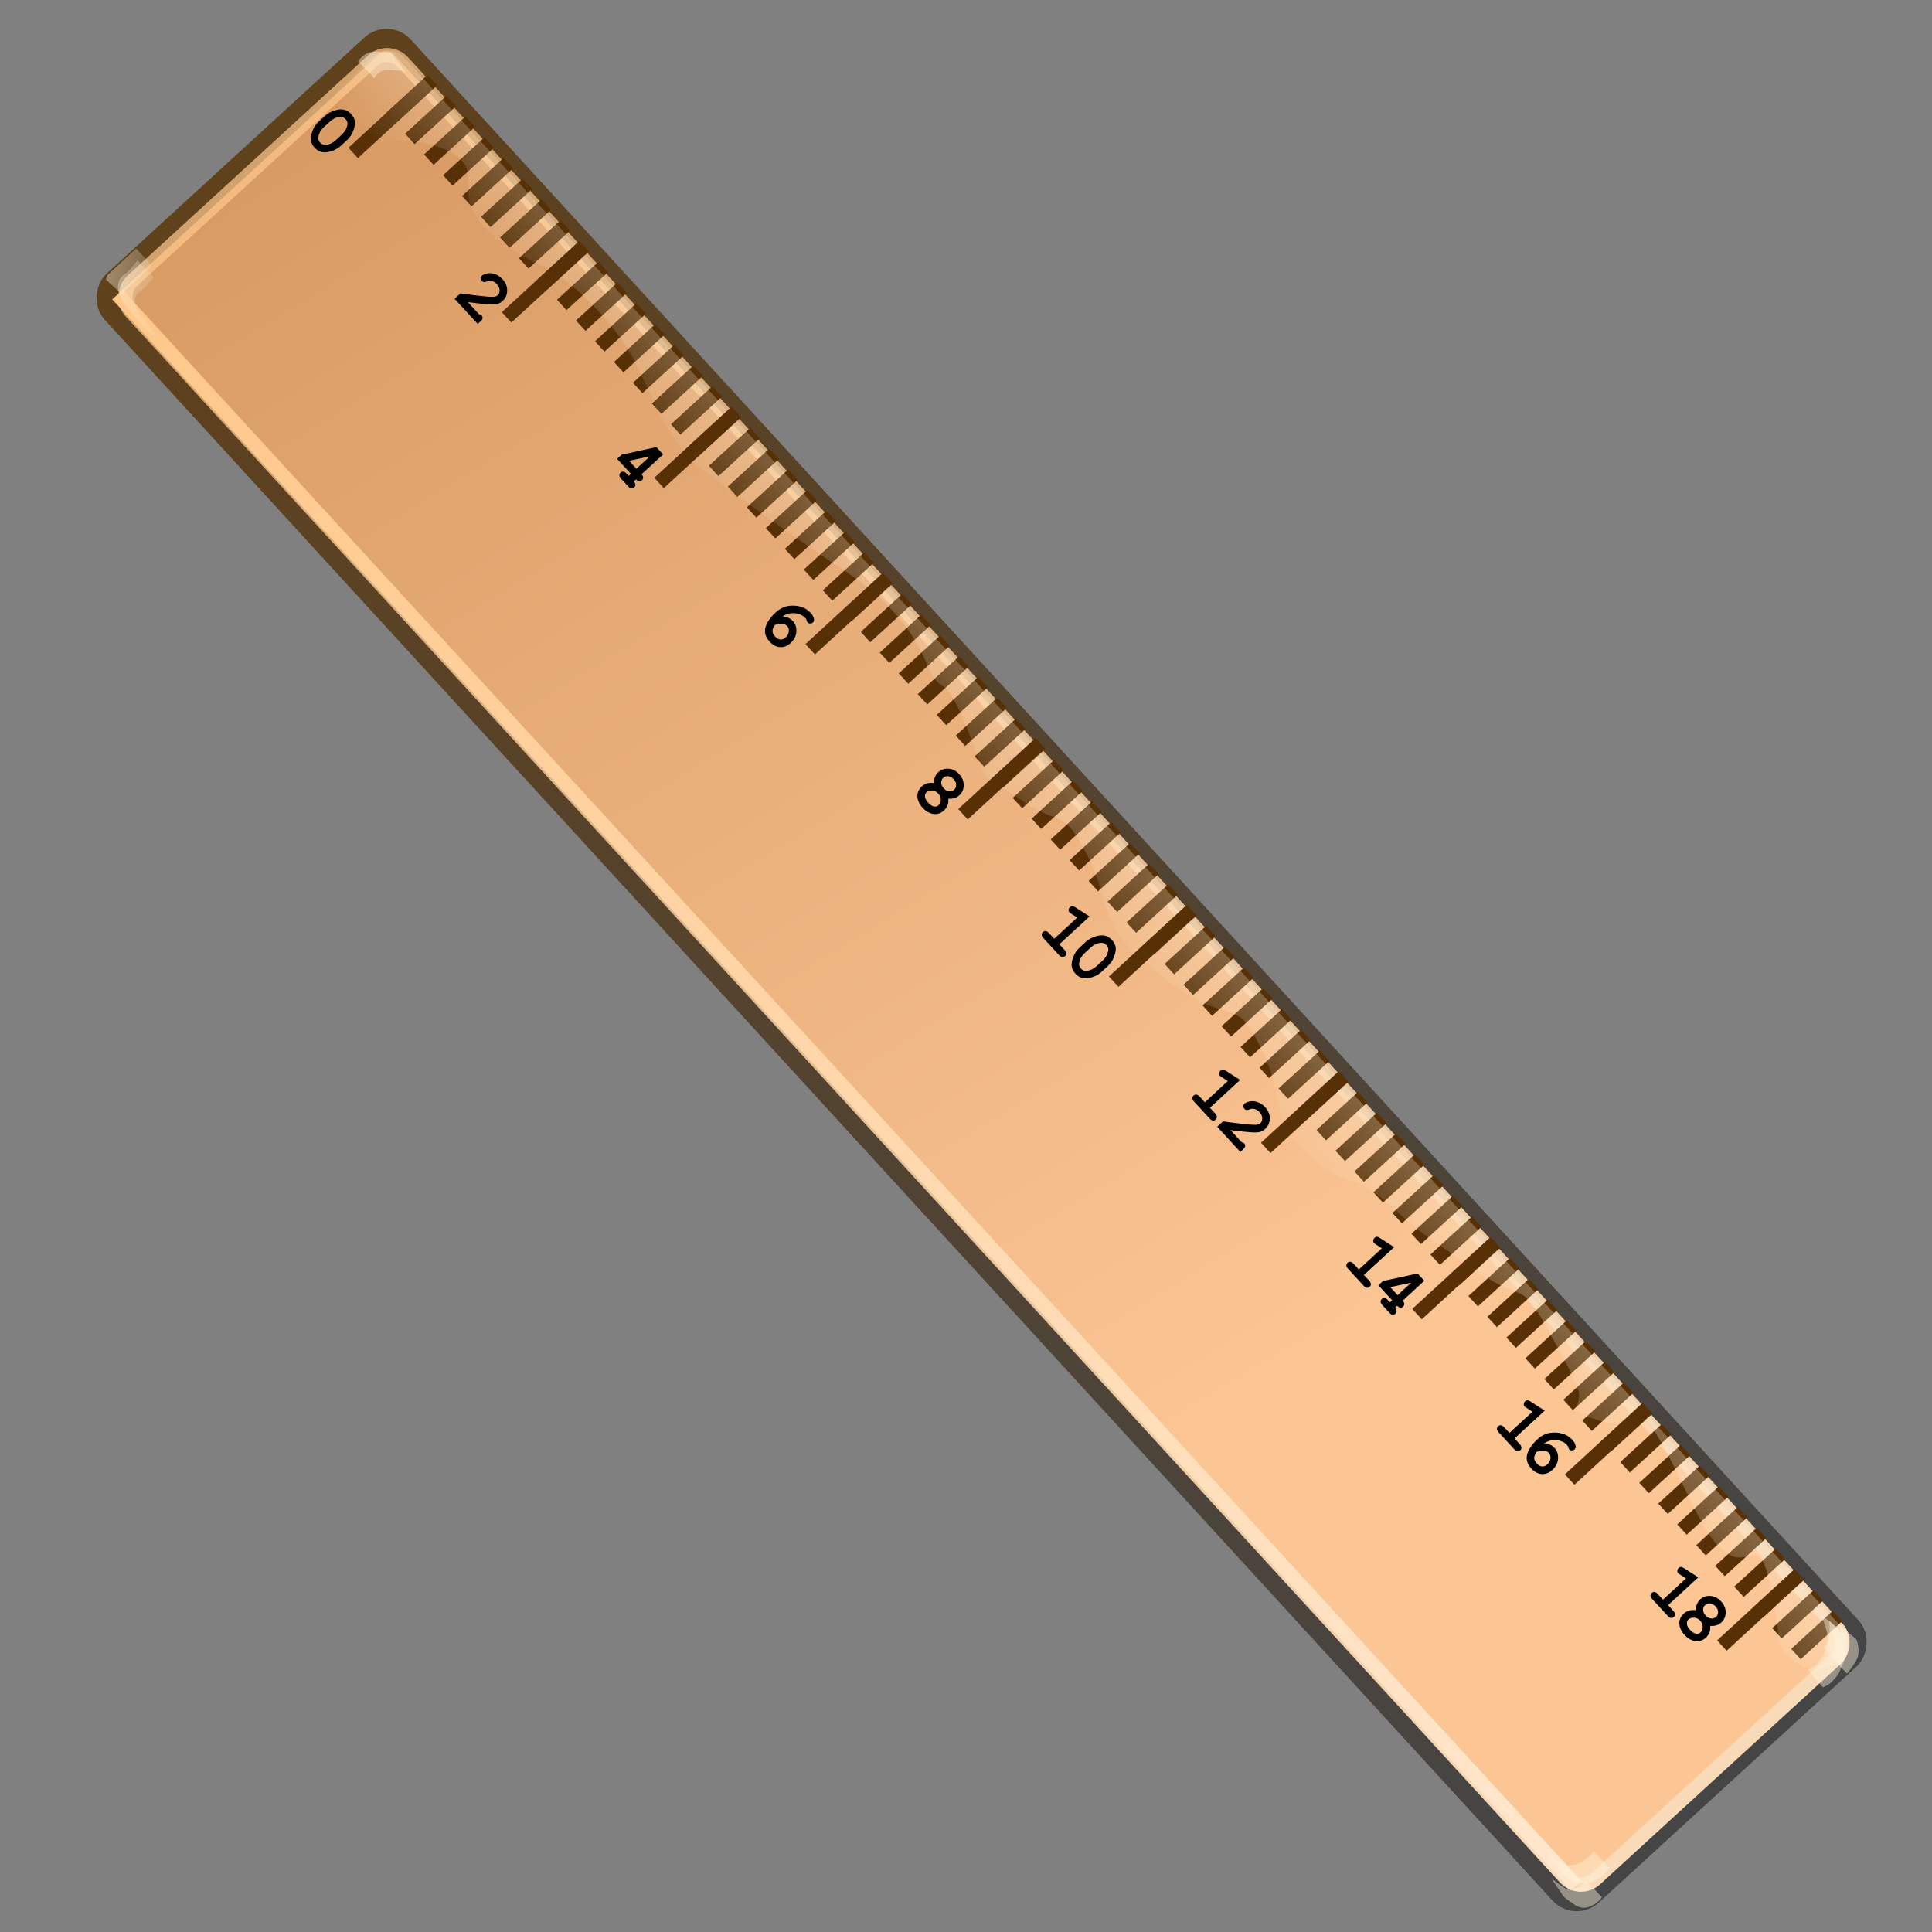 <?xml version="1.0" encoding="UTF-8" standalone="no"?>
<!-- Created with Inkscape (http://www.inkscape.org/) -->

<svg
   xmlns:dc="http://purl.org/dc/elements/1.1/"
   xmlns:cc="http://creativecommons.org/ns#"
   xmlns:rdf="http://www.w3.org/1999/02/22-rdf-syntax-ns#"
   xmlns:svg="http://www.w3.org/2000/svg"
   xmlns="http://www.w3.org/2000/svg"
   xmlns:xlink="http://www.w3.org/1999/xlink"
   xmlns:sodipodi="http://sodipodi.sourceforge.net/DTD/sodipodi-0.dtd"
   xmlns:inkscape="http://www.inkscape.org/namespaces/inkscape"
   id="svg4085"
   sodipodi:docname="bormuth-cloze-mean-machine-passage.svg"
   viewBox="0 0 200 200"
   sodipodi:version="0.32"
   version="1.0"
   inkscape:output_extension="org.inkscape.output.svg.inkscape"
   inkscape:version="0.92.4 (5da689c313, 2019-01-14)"
   width="200"
   height="200">
  <rect x="0" y="0" width="200" height="200" fill="#808080" stroke="none"/>
  <defs
     id="defs4087">
    <linearGradient
       id="linearGradient3834"
       inkscape:collect="always">
      <stop
         id="stop3836"
         style="stop-color:#fff3de"
         offset="0" />
      <stop
         id="stop3838"
         style="stop-color:#fff3de;stop-opacity:0"
         offset="1" />
    </linearGradient>
    <linearGradient
       id="linearGradient2566"
       y2="313.4"
       gradientUnits="userSpaceOnUse"
       x2="368.35"
       gradientTransform="matrix(2.434,0,0,2.434,-827.876,-1070.817)"
       y1="329.36"
       x1="448.66"
       inkscape:collect="always">
      <stop
         id="stop2664"
         style="stop-color:#fbc594"
         offset="0" />
      <stop
         id="stop2666"
         style="stop-color:#c9884e"
         offset="1" />
    </linearGradient>
    <linearGradient
       id="linearGradient2568"
       y2="323.46"
       gradientUnits="userSpaceOnUse"
       x2="469.93"
       gradientTransform="matrix(2.434,0,0,2.434,-827.876,-1070.817)"
       y1="323.46"
       x1="391.58"
       inkscape:collect="always">
      <stop
         id="stop3460"
         style="stop-color:#5f411c"
         offset="0" />
      <stop
         id="stop3462"
         style="stop-color:#454545"
         offset="1" />
    </linearGradient>
    <linearGradient
       id="linearGradient2570"
       y2="327"
       gradientUnits="userSpaceOnUse"
       x2="469.72"
       gradientTransform="matrix(2.434,0,0,2.434,-827.7,-1071.124)"
       y1="306.63"
       x1="356.02"
       inkscape:collect="always">
      <stop
         id="stop3446"
         style="stop-color:#ffbd75;stop-opacity:.584"
         offset="0" />
      <stop
         id="stop3448"
         style="stop-color:#f9dbba"
         offset="1" />
    </linearGradient>
    <linearGradient
       id="linearGradient2573"
       y2="412.19"
       gradientUnits="userSpaceOnUse"
       x2="348.99"
       gradientTransform="matrix(0.018,2.433,-2.433,0.018,1289.76,-652.43)"
       y1="406.46"
       x1="349.08"
       inkscape:collect="always">
      <stop
         id="stop3788"
         style="stop-color:#fff3de"
         offset="0" />
      <stop
         id="stop3790"
         style="stop-color:#fff3de;stop-opacity:0"
         offset="1" />
    </linearGradient>
    <linearGradient
       id="linearGradient2576"
       y2="423.34"
       gradientUnits="userSpaceOnUse"
       x2="379.75"
       gradientTransform="matrix(0.018,2.433,-2.433,0.018,1293.025,-618.522)"
       y1="423.34"
       x1="302.25"
       inkscape:collect="always">
      <stop
         id="stop3737"
         style="stop-color:#ffc789"
         offset="0" />
      <stop
         id="stop3739"
         style="stop-color:#ffe7cd"
         offset="1" />
    </linearGradient>
    <linearGradient
       id="linearGradient2579"
       y2="420.47"
       xlink:href="#linearGradient3834"
       gradientUnits="userSpaceOnUse"
       x2="318.2"
       y1="422.16"
       x1="315.89"
       inkscape:collect="always" />
    <linearGradient
       inkscape:collect="always"
       xlink:href="#linearGradient3834"
       id="linearGradient975"
       gradientUnits="userSpaceOnUse"
       x1="315.89"
       y1="422.16"
       x2="318.2"
       y2="420.47" />
    <linearGradient
       inkscape:collect="always"
       xlink:href="#linearGradient3834"
       id="linearGradient977"
       gradientUnits="userSpaceOnUse"
       x1="315.89"
       y1="422.16"
       x2="318.2"
       y2="420.47" />
  </defs>
  <sodipodi:namedview
     id="base"
     bordercolor="#666666"
     inkscape:pageshadow="2"
     inkscape:window-y="23"
     pagecolor="#ffffff"
     inkscape:window-height="768"
     inkscape:zoom="1"
     inkscape:window-x="23"
     showgrid="false"
     borderopacity="1.0"
     inkscape:current-layer="layer1"
     inkscape:cx="158.2036"
     inkscape:cy="101.29245"
     units="mm"
     inkscape:window-width="1024"
     inkscape:pageopacity="0.0"
     inkscape:document-units="px"
     inkscape:window-maximized="1" />
  <g
     id="layer1"
     inkscape:label="Ruler"
     inkscape:groupmode="layer"
     transform="translate(-109.23,-118.749)"
     style="display:inline">
    <g
       id="g1113"
       transform="matrix(0.886,-0.804,0.804,0.886,-217.505,253.93)">
      <rect
         id="rect2619"
         style="fill:url(#linearGradient2566);stroke:url(#linearGradient2568);stroke-width:1.947"
         transform="rotate(89.737)"
         ry="1.85"
         height="33.956"
         width="189.196"
         y="-300.632"
         x="125.787" />
      <rect
         id="rect2670"
         style="fill:none;stroke:url(#linearGradient2570);stroke-width:1.217"
         transform="rotate(89.737)"
         ry="1.85"
         height="31.946"
         width="187.486"
         y="-299.787"
         x="126.774" />
      <path
         id="path3456"
         sodipodi:nodetypes="cc"
         style="fill:none;stroke:#573006;stroke-width:4.867;stroke-dasharray:1.217, 1.217"
         d="m 298.773,129.525 0.732,181.665"
         inkscape:connector-curvature="0" />
      <path
         id="path3475"
         sodipodi:nodetypes="cc"
         style="fill:none;stroke:#573006;stroke-width:1.217;stroke-miterlimit:0"
         d="m 300.981,130.126 -9.075,0.057"
         inkscape:connector-curvature="0" />
      <path
         id="rect3781"
         style="opacity:0.439;fill:url(#linearGradient2573);stroke-width:0.438"
         d="m 300.705,126.991 c -0.004,-1.018 -0.869,-1.805 -1.87,-1.8 l -5.865,0.044 c -0.738,5.128 -0.863,4.237 1.155,5.583 2.522,1.684 5.229,5.512 3.991,7.224 -1.243,1.713 -2.482,2.128 -2.04,5.532 0.446,3.402 1.546,4.675 1.984,7.014 0.434,2.34 0.648,6.413 -0.375,9.826 -1.017,3.415 -1.261,3.361 -1.659,6.131 -0.397,2.774 -0.617,1.314 0.037,5.142 0.658,3.826 2.214,10.63 3.074,14.03 0.86,3.4 1.084,7.013 -0.145,10.429 -1.229,3.416 0.838,1.036 -1.211,6.584 -2.053,5.55 -1.842,2.814 -0.764,7.485 1.08,4.675 2.317,2.932 1.096,7.628 -1.218,4.69 -3.729,4.756 -2.21,12.407 1.525,7.653 3.579,4.839 2.155,9.957 -1.427,5.123 -3.723,4.943 -3.269,9.625 0.453,4.678 1.907,3.385 2.361,8.067 0.453,4.678 0.694,4.47 1.778,9.356 1.08,4.888 2.313,2.735 1.095,7.849 -1.216,5.118 -0.83,3.382 -1.443,5.299 -0.616,1.923 -2.537,0.241 -0.419,3.635 2.116,3.39 3.572,0.412 2.562,4.891 -1.016,4.476 -2.866,8.561 -2.22,10.897 0.645,2.336 3.33,0.404 0.849,4.677 -2.479,4.277 -3.076,3.652 -2.85,5.991 0.112,1.172 1.05,1.995 2.027,2.709 l 1.187,-0.011 c 1,-0.004 1.846,-0.886 1.84,-1.904 L 300.706,126.991 Z"
         inkscape:connector-curvature="0" />
      <path
         id="path3479"
         sodipodi:nodetypes="cc"
         style="fill:none;stroke:#573006;stroke-width:1.217;stroke-miterlimit:0"
         d="m 301.247,149.583 -9.075,0.057"
         inkscape:connector-curvature="0" />
      <path
         id="path3483"
         sodipodi:nodetypes="cc"
         style="fill:none;stroke:#573006;stroke-width:1.217;stroke-miterlimit:0"
         d="m 301.388,169.054 -9.074,0.061"
         inkscape:connector-curvature="0" />
      <path
         id="path3487"
         sodipodi:nodetypes="cc"
         style="fill:none;stroke:#573006;stroke-width:1.217;stroke-miterlimit:0"
         d="m 301.4,188.498 -9.074,0.061"
         inkscape:connector-curvature="0" />
      <path
         id="path3491"
         sodipodi:nodetypes="cc"
         style="fill:none;stroke:#573006;stroke-width:1.217;stroke-miterlimit:0"
         d="m 301.603,207.958 -9.075,0.057"
         inkscape:connector-curvature="0" />
      <path
         id="path3495"
         sodipodi:nodetypes="cc"
         style="fill:none;stroke:#573006;stroke-width:1.217;stroke-miterlimit:0"
         d="m 301.523,227.446 -9.075,0.057"
         inkscape:connector-curvature="0" />
      <path
         id="path3499"
         sodipodi:nodetypes="cc"
         style="fill:none;stroke:#573006;stroke-width:1.217;stroke-miterlimit:0"
         d="m 301.603,246.941 -9.075,0.057"
         inkscape:connector-curvature="0" />
      <path
         id="path3503"
         sodipodi:nodetypes="cc"
         style="fill:none;stroke:#573006;stroke-width:1.217;stroke-miterlimit:0"
         d="m 301.629,266.385 -9.074,0.061"
         inkscape:connector-curvature="0" />
      <path
         id="path3507"
         sodipodi:nodetypes="cc"
         style="fill:none;stroke:#573006;stroke-width:1.217;stroke-miterlimit:0"
         d="m 301.79,285.858 -9.074,0.061"
         inkscape:connector-curvature="0" />
      <path
         id="path3511"
         sodipodi:nodetypes="cc"
         style="fill:none;stroke:#573006;stroke-width:1.217;stroke-miterlimit:0"
         d="m 301.89,305.347 -9.074,0.061"
         inkscape:connector-curvature="0" />
      <path
         id="text3513"
         style="fill:#000000;stroke-width:0.438"
         d="m 292.257,129.002 -0.714,0.003 c -0.423,0.004 -0.827,-0.117 -1.214,-0.354 -0.388,-0.242 -0.585,-0.588 -0.587,-1.044 -0.003,-0.262 0.054,-0.484 0.166,-0.663 0.116,-0.181 0.326,-0.356 0.634,-0.517 0.306,-0.165 0.634,-0.249 0.979,-0.251 l 0.714,-0.003 c 0.419,-0.003 0.822,0.114 1.214,0.354 0.387,0.238 0.585,0.588 0.585,1.04 0.003,0.262 -0.051,0.478 -0.161,0.662 -0.116,0.181 -0.326,0.356 -0.632,0.521 -0.31,0.166 -0.638,0.25 -0.983,0.253 z m -0.007,-0.653 c 0.349,-0.003 0.658,-0.105 0.921,-0.302 0.143,-0.112 0.216,-0.269 0.215,-0.472 -3.6e-4,-0.198 -0.08,-0.357 -0.244,-0.478 -0.242,-0.188 -0.543,-0.279 -0.903,-0.276 l -0.714,0.003 c -0.354,0.005 -0.662,0.106 -0.919,0.306 -0.148,0.113 -0.216,0.269 -0.215,0.472 -10e-4,0.194 0.08,0.357 0.244,0.478 0.24,0.184 0.543,0.279 0.903,0.276 z"
         inkscape:connector-curvature="0" />
      <path
         id="text3525"
         style="fill:#000000;stroke-width:0.438"
         d="m 290.579,146.412 0.01,1.423 c 0.062,0.077 0.096,0.153 0.096,0.222 -5e-4,0.097 -0.03,0.176 -0.098,0.235 -0.064,0.058 -0.174,0.089 -0.33,0.09 l -0.313,10e-4 -0.022,-2.955 0.689,-0.009 c 0.972,1.163 1.599,1.866 1.876,2.108 0.141,0.12 0.276,0.182 0.405,0.181 0.157,-5.8e-4 0.294,-0.073 0.416,-0.21 0.12,-0.141 0.179,-0.326 0.178,-0.556 -10e-4,-0.23 -0.07,-0.425 -0.208,-0.578 -0.072,-0.078 -0.18,-0.14 -0.321,-0.19 -0.087,-0.027 -0.152,-0.07 -0.191,-0.117 -0.036,-0.053 -0.058,-0.12 -0.059,-0.193 -9.4e-4,-0.087 0.033,-0.168 0.096,-0.23 0.061,-0.066 0.134,-0.099 0.221,-0.1 0.125,6.4e-4 0.283,0.06 0.476,0.172 0.191,0.117 0.344,0.289 0.458,0.51 0.115,0.225 0.176,0.468 0.175,0.732 0.004,0.409 -0.115,0.748 -0.362,1.009 -0.245,0.265 -0.548,0.397 -0.898,0.4 -0.179,0.003 -0.348,-0.034 -0.501,-0.108 -0.154,-0.074 -0.365,-0.254 -0.636,-0.534 -0.217,-0.224 -0.603,-0.656 -1.155,-1.301 z"
         inkscape:connector-curvature="0" />
      <path
         id="text3557"
         style="fill:#000000;stroke-width:0.438"
         d="m 294.233,167.523 -2.537,0.015 c -7.1e-4,0.139 -0.028,0.24 -0.089,0.306 -0.061,0.066 -0.138,0.101 -0.231,0.099 -0.096,0.003 -0.176,-0.03 -0.235,-0.098 -0.062,-0.063 -0.095,-0.163 -0.094,-0.301 l -0.262,0.003 c 0.003,0.137 -0.028,0.24 -0.089,0.306 -0.061,0.066 -0.138,0.101 -0.231,0.099 -0.097,-5e-4 -0.176,-0.03 -0.235,-0.098 -0.062,-0.063 -0.091,-0.178 -0.091,-0.335 l -0.008,-0.869 c -5.8e-4,-0.157 0.028,-0.267 0.089,-0.334 0.057,-0.065 0.138,-0.101 0.235,-0.1 0.092,-0.002 0.172,0.031 0.231,0.1 0.062,0.063 0.093,0.172 0.094,0.329 l 8e-5,0.254 0.262,-0.003 -0.015,-1.762 0.544,-0.003 2.657,1.533 z m -2.542,-0.634 1.593,-0.01 -1.601,-0.929 z"
         inkscape:connector-curvature="0" />
      <path
         id="text3569"
         style="fill:#000000;stroke-width:0.438"
         d="m 292.479,184.841 c 0.13,0.156 0.229,0.303 0.289,0.445 0.06,0.142 0.09,0.289 0.092,0.45 0.005,0.34 -0.128,0.637 -0.398,0.896 -0.266,0.258 -0.607,0.388 -1.011,0.391 -0.377,0.003 -0.683,-0.113 -0.922,-0.349 -0.234,-0.237 -0.353,-0.558 -0.353,-0.964 -0.005,-0.34 0.073,-0.624 0.228,-0.84 0.158,-0.222 0.399,-0.389 0.731,-0.502 0.326,-0.116 0.694,-0.177 1.1,-0.176 0.483,-0.005 0.887,0.102 1.213,0.322 0.321,0.218 0.572,0.477 0.753,0.778 0.18,0.296 0.27,0.613 0.272,0.944 0.004,0.266 -0.048,0.473 -0.149,0.616 -0.07,0.097 -0.16,0.145 -0.266,0.147 -0.097,-5e-4 -0.176,-0.03 -0.239,-0.097 -0.066,-0.061 -0.101,-0.138 -0.101,-0.225 0.002,-0.051 0.028,-0.125 0.076,-0.219 0.032,-0.057 0.046,-0.112 0.043,-0.166 0.001,-0.208 -0.059,-0.419 -0.178,-0.643 -0.118,-0.22 -0.3,-0.409 -0.546,-0.569 -0.17,-0.11 -0.382,-0.193 -0.632,-0.24 z m -1.004,0.103 c -0.254,0.069 -0.427,0.163 -0.519,0.276 -0.091,0.117 -0.135,0.279 -0.133,0.496 3e-4,0.212 0.058,0.373 0.169,0.489 0.112,0.116 0.268,0.171 0.457,0.169 0.222,10e-4 0.402,-0.067 0.547,-0.202 0.146,-0.131 0.218,-0.279 0.214,-0.444 -0.002,-0.133 -0.065,-0.269 -0.198,-0.42 -0.127,-0.148 -0.309,-0.268 -0.539,-0.363 z"
         inkscape:connector-curvature="0" />
      <path
         id="text3573"
         style="fill:#000000;stroke-width:0.438"
         d="m 292.492,206.163 c -0.126,0.166 -0.273,0.293 -0.435,0.378 -0.163,0.081 -0.342,0.126 -0.54,0.126 -0.216,0.002 -0.417,-0.048 -0.6,-0.154 -0.182,-0.106 -0.329,-0.271 -0.436,-0.499 -0.107,-0.228 -0.163,-0.482 -0.165,-0.758 6e-5,-0.281 0.047,-0.532 0.154,-0.756 0.102,-0.223 0.246,-0.39 0.428,-0.496 0.185,-0.111 0.385,-0.163 0.6,-0.169 0.194,9.9e-4 0.374,0.043 0.539,0.123 0.166,0.084 0.312,0.207 0.44,0.372 0.137,-0.146 0.28,-0.258 0.43,-0.335 0.151,-0.073 0.31,-0.111 0.48,-0.111 0.331,-0.002 0.616,0.121 0.861,0.373 0.239,0.249 0.363,0.573 0.364,0.97 0.007,0.399 -0.113,0.725 -0.353,0.978 -0.234,0.257 -0.521,0.383 -0.852,0.385 -0.169,0.004 -0.334,-0.034 -0.486,-0.104 -0.152,-0.07 -0.294,-0.18 -0.43,-0.325 z m 0.897,-0.234 c 0.161,-0.002 0.297,-0.065 0.409,-0.189 0.114,-0.13 0.169,-0.3 0.169,-0.512 -0.005,-0.215 -0.062,-0.386 -0.176,-0.51 -0.114,-0.124 -0.25,-0.186 -0.411,-0.184 -0.161,0.002 -0.297,0.065 -0.413,0.191 -0.112,0.124 -0.165,0.299 -0.165,0.511 0.002,0.216 0.06,0.382 0.175,0.506 0.112,0.13 0.251,0.19 0.412,0.188 z m -1.908,0.09 c 0.171,-5.1e-4 0.326,-0.074 0.463,-0.221 0.139,-0.152 0.204,-0.335 0.203,-0.551 -0.002,-0.216 -0.07,-0.397 -0.211,-0.545 -0.139,-0.144 -0.297,-0.216 -0.472,-0.215 -0.134,-0.002 -0.251,0.064 -0.352,0.194 -0.098,0.124 -0.146,0.315 -0.144,0.573 0.003,0.262 0.052,0.454 0.152,0.578 0.102,0.128 0.222,0.186 0.361,0.186 z"
         inkscape:connector-curvature="0" />
      <path
         id="text3585"
         style="fill:#000000;stroke-width:0.438"
         d="m 294.689,221.924 -3.55,0.023 0.003,0.659 c 5.8e-4,0.157 -0.028,0.267 -0.089,0.334 -0.057,0.065 -0.138,0.101 -0.235,0.1 -0.092,0.002 -0.172,-0.031 -0.23,-0.096 -0.063,-0.067 -0.095,-0.177 -0.095,-0.333 l -0.015,-1.961 c -5.8e-4,-0.157 0.028,-0.267 0.089,-0.334 0.06,-0.07 0.138,-0.101 0.233,-0.104 0.097,4.9e-4 0.173,0.036 0.235,0.098 0.059,0.068 0.091,0.178 0.091,0.335 l 0.007,0.653 2.707,-0.019 -0.156,-0.576 c -0.026,-0.093 -0.039,-0.162 -0.041,-0.208 4.3e-4,-0.083 0.033,-0.154 0.095,-0.216 0.068,-0.059 0.146,-0.089 0.242,-0.093 0.087,-9.4e-4 0.155,0.023 0.206,0.066 0.047,0.045 0.091,0.136 0.133,0.279 z"
         inkscape:connector-curvature="0" />
      <path
         id="text3589"
         style="fill:#000000;stroke-width:0.438"
         d="m 292.977,226.162 -0.713,0.008 c -0.419,0.003 -0.827,-0.117 -1.216,-0.358 -0.387,-0.238 -0.585,-0.588 -0.585,-1.04 -0.003,-0.262 0.054,-0.484 0.166,-0.663 0.116,-0.181 0.326,-0.356 0.632,-0.521 0.311,-0.162 0.635,-0.245 0.984,-0.249 l 0.709,-0.007 c 0.424,-6e-4 0.827,0.117 1.216,0.358 0.387,0.238 0.584,0.584 0.589,1.039 10e-4,0.258 -0.055,0.479 -0.167,0.659 -0.11,0.184 -0.322,0.355 -0.632,0.521 -0.305,0.169 -0.634,0.249 -0.983,0.253 z m -0.005,-0.649 c 0.354,-0.005 0.662,-0.106 0.925,-0.303 0.143,-0.112 0.216,-0.269 0.215,-0.472 -0.004,-0.197 -0.086,-0.36 -0.246,-0.482 -0.244,-0.183 -0.548,-0.277 -0.907,-0.275 l -0.709,0.007 c -0.355,9.5e-4 -0.662,0.106 -0.924,0.307 -0.145,0.107 -0.218,0.265 -0.215,0.472 -9.9e-4,0.194 0.083,0.351 0.243,0.474 0.246,0.187 0.548,0.277 0.907,0.275 z"
         inkscape:connector-curvature="0" />
      <path
         id="text3597"
         style="fill:#000000;stroke-width:0.438"
         d="m 294.834,241.153 -3.553,0.029 0.007,0.653 c 5.8e-4,0.157 -0.028,0.267 -0.089,0.334 -0.061,0.066 -0.138,0.101 -0.233,0.104 -0.097,-5e-4 -0.173,-0.036 -0.235,-0.098 -0.059,-0.068 -0.091,-0.178 -0.091,-0.335 l -0.015,-1.961 c -5.8e-4,-0.157 0.028,-0.267 0.085,-0.332 0.061,-0.066 0.142,-0.102 0.239,-0.101 0.091,-0.002 0.172,0.031 0.23,0.096 0.063,0.067 0.091,0.178 0.095,0.333 l 0.003,0.659 2.705,-0.024 -0.156,-0.576 c -0.026,-0.093 -0.039,-0.162 -0.036,-0.21 -0.003,-0.082 0.029,-0.152 0.095,-0.216 0.064,-0.058 0.146,-0.089 0.238,-0.092 0.087,-9.4e-4 0.155,0.023 0.206,0.066 0.051,0.043 0.095,0.135 0.133,0.279 z"
         inkscape:connector-curvature="0" />
      <path
         id="text3629"
         style="fill:#000000;stroke-width:0.438"
         d="m 291.303,243.81 0.008,1.418 c 0.063,0.081 0.096,0.153 0.096,0.222 8.7e-4,0.101 -0.03,0.176 -0.093,0.238 -0.068,0.059 -0.179,0.086 -0.336,0.087 l -0.312,0.005 -0.019,-2.96 0.686,-0.003 c 0.972,1.163 1.597,1.862 1.875,2.103 0.142,0.124 0.276,0.182 0.405,0.181 0.157,-5.8e-4 0.296,-0.069 0.416,-0.21 0.12,-0.141 0.181,-0.322 0.179,-0.552 -0.003,-0.234 -0.07,-0.425 -0.208,-0.578 -0.073,-0.082 -0.177,-0.145 -0.321,-0.19 -0.089,-0.031 -0.152,-0.07 -0.188,-0.123 -0.04,-0.051 -0.06,-0.114 -0.063,-0.192 0.003,-0.089 0.034,-0.163 0.096,-0.23 0.063,-0.062 0.135,-0.095 0.222,-0.096 0.123,-0.003 0.285,0.054 0.476,0.172 0.189,0.113 0.342,0.285 0.458,0.51 0.114,0.221 0.175,0.464 0.179,0.73 6.6e-4,0.41 -0.12,0.745 -0.366,1.01 -0.247,0.261 -0.544,0.395 -0.899,0.396 -0.179,0.003 -0.348,-0.034 -0.501,-0.108 -0.152,-0.07 -0.363,-0.25 -0.636,-0.534 -0.215,-0.22 -0.601,-0.652 -1.154,-1.297 z"
         inkscape:connector-curvature="0" />
      <path
         id="text3605"
         style="fill:#000000;stroke-width:0.438"
         d="m 294.981,260.825 -3.554,0.025 0.008,0.657 c 5.8e-4,0.157 -0.028,0.267 -0.089,0.334 -0.061,0.066 -0.138,0.101 -0.235,0.1 -0.096,0.003 -0.172,-0.031 -0.235,-0.098 -0.058,-0.064 -0.089,-0.174 -0.09,-0.33 l -0.015,-1.961 c -0.004,-0.155 0.028,-0.267 0.085,-0.332 0.06,-0.07 0.138,-0.101 0.238,-0.106 0.093,0.002 0.173,0.036 0.231,0.1 0.063,0.067 0.091,0.178 0.095,0.333 l 0.002,0.654 2.707,-0.019 -0.156,-0.576 c -0.026,-0.093 -0.039,-0.162 -0.036,-0.21 -0.003,-0.082 0.029,-0.152 0.095,-0.216 0.064,-0.058 0.146,-0.089 0.238,-0.092 0.087,-9.4e-4 0.155,0.023 0.206,0.066 0.051,0.043 0.095,0.135 0.132,0.275 z"
         inkscape:connector-curvature="0" />
      <path
         id="text3637"
         style="fill:#000000;stroke-width:0.438"
         d="m 294.956,264.732 -2.536,0.019 c -0.002,0.134 -0.029,0.236 -0.09,0.302 -0.061,0.066 -0.138,0.101 -0.229,0.103 -0.097,-4.9e-4 -0.177,-0.034 -0.235,-0.098 -0.063,-0.067 -0.096,-0.167 -0.094,-0.301 l -0.262,0.003 c 0.002,0.133 -0.029,0.236 -0.09,0.302 -0.057,0.065 -0.138,0.101 -0.231,0.099 -0.096,0.003 -0.176,-0.03 -0.235,-0.098 -0.058,-0.064 -0.089,-0.174 -0.09,-0.33 l -0.008,-0.869 c -5.8e-4,-0.157 0.026,-0.272 0.088,-0.338 0.057,-0.065 0.138,-0.101 0.235,-0.1 0.097,4.9e-4 0.172,0.031 0.235,0.098 0.058,0.064 0.091,0.178 0.091,0.335 l 9e-5,0.254 0.262,-0.003 -0.015,-1.762 0.542,-0.007 2.657,1.533 z m -2.541,-0.63 1.592,-0.014 -1.601,-0.929 z"
         inkscape:connector-curvature="0" />
      <path
         id="text3613"
         style="fill:#000000;stroke-width:0.438"
         d="m 295.122,280.056 -3.55,0.023 0.003,0.659 c 5.9e-4,0.157 -0.028,0.267 -0.089,0.334 -0.057,0.065 -0.138,0.101 -0.235,0.1 -0.092,0.002 -0.172,-0.031 -0.231,-0.1 -0.062,-0.063 -0.093,-0.172 -0.094,-0.329 l -0.015,-1.961 c -5.8e-4,-0.157 0.028,-0.267 0.089,-0.334 0.06,-0.07 0.138,-0.101 0.233,-0.104 0.097,4.9e-4 0.173,0.036 0.235,0.098 0.059,0.068 0.091,0.178 0.091,0.335 l 0.007,0.653 2.707,-0.019 -0.156,-0.576 c -0.026,-0.093 -0.039,-0.162 -0.041,-0.208 4.3e-4,-0.083 0.033,-0.154 0.095,-0.216 0.068,-0.059 0.146,-0.089 0.242,-0.093 0.087,-9.4e-4 0.155,0.023 0.202,0.068 0.051,0.043 0.095,0.135 0.136,0.274 z"
         inkscape:connector-curvature="0" />
      <path
         id="text3645"
         style="fill:#000000;stroke-width:0.438"
         d="m 293.2,282.116 c 0.134,0.155 0.229,0.303 0.293,0.444 0.06,0.142 0.091,0.293 0.092,0.45 10e-4,0.341 -0.132,0.639 -0.398,0.896 -0.27,0.259 -0.607,0.388 -1.016,0.393 -0.377,0.003 -0.683,-0.113 -0.917,-0.35 -0.234,-0.237 -0.353,-0.558 -0.357,-0.963 -10e-4,-0.341 0.073,-0.624 0.232,-0.842 0.158,-0.222 0.399,-0.389 0.726,-0.501 0.331,-0.118 0.694,-0.177 1.1,-0.176 0.487,-0.008 0.891,0.1 1.213,0.322 0.325,0.217 0.576,0.476 0.757,0.776 0.176,0.298 0.27,0.613 0.272,0.944 10e-6,0.268 -0.048,0.473 -0.153,0.618 -0.066,0.095 -0.156,0.143 -0.261,0.146 -0.097,-5e-4 -0.176,-0.03 -0.244,-0.096 -0.062,-0.063 -0.096,-0.139 -0.097,-0.227 0.002,-0.051 0.024,-0.123 0.076,-0.219 0.028,-0.055 0.042,-0.111 0.042,-0.166 -0.003,-0.207 -0.063,-0.418 -0.182,-0.642 -0.118,-0.22 -0.3,-0.409 -0.542,-0.57 -0.17,-0.11 -0.38,-0.189 -0.637,-0.239 z m -1,0.102 c -0.254,0.069 -0.427,0.163 -0.519,0.276 -0.091,0.117 -0.139,0.281 -0.133,0.496 2.9e-4,0.212 0.059,0.377 0.169,0.489 0.112,0.116 0.264,0.172 0.457,0.169 0.222,10e-4 0.402,-0.067 0.547,-0.202 0.142,-0.13 0.214,-0.278 0.214,-0.444 -0.002,-0.133 -0.065,-0.269 -0.198,-0.42 -0.131,-0.146 -0.309,-0.268 -0.539,-0.363 z"
         inkscape:connector-curvature="0" />
      <path
         id="text3621"
         style="fill:#000000;stroke-width:0.438"
         d="m 295.267,299.664 -3.548,0.028 0.002,0.654 c 0.004,0.155 -0.028,0.267 -0.085,0.332 -0.06,0.07 -0.142,0.102 -0.238,0.106 -0.093,-0.002 -0.173,-0.036 -0.231,-0.1 -0.063,-0.067 -0.091,-0.178 -0.095,-0.333 l -0.015,-1.961 c -5.7e-4,-0.157 0.028,-0.267 0.089,-0.334 0.061,-0.066 0.138,-0.101 0.235,-0.1 0.096,-0.003 0.172,0.031 0.234,0.094 0.059,0.068 0.091,0.178 0.091,0.335 l 0.008,0.657 2.705,-0.024 -0.156,-0.576 c -0.026,-0.093 -0.039,-0.162 -0.041,-0.208 4.2e-4,-0.083 0.033,-0.154 0.095,-0.216 0.068,-0.059 0.146,-0.089 0.243,-0.089 0.087,-9.4e-4 0.154,0.019 0.205,0.062 0.047,0.045 0.091,0.136 0.133,0.279 z"
         inkscape:connector-curvature="0" />
      <path
         id="text3653"
         style="fill:#000000;stroke-width:0.438"
         d="m 293.217,303.464 c -0.128,0.171 -0.272,0.297 -0.435,0.378 -0.165,0.086 -0.345,0.131 -0.539,0.13 -0.22,0.003 -0.418,-0.052 -0.604,-0.153 -0.182,-0.106 -0.326,-0.276 -0.436,-0.499 -0.107,-0.228 -0.163,-0.482 -0.161,-0.759 -0.004,-0.28 0.047,-0.532 0.149,-0.755 0.107,-0.224 0.25,-0.391 0.431,-0.501 0.182,-0.106 0.381,-0.162 0.597,-0.163 0.198,-3.7e-4 0.377,0.038 0.543,0.122 0.16,0.081 0.312,0.207 0.44,0.372 0.131,-0.149 0.276,-0.256 0.426,-0.333 0.152,-0.073 0.314,-0.112 0.483,-0.117 0.327,-10e-4 0.618,0.125 0.856,0.375 0.244,0.252 0.364,0.577 0.369,0.972 7.3e-4,0.397 -0.117,0.726 -0.353,0.978 -0.24,0.254 -0.525,0.384 -0.856,0.387 -0.171,5.1e-4 -0.33,-0.035 -0.482,-0.105 -0.154,-0.074 -0.294,-0.18 -0.431,-0.329 z m 0.898,-0.23 c 0.161,-0.002 0.297,-0.065 0.407,-0.193 0.112,-0.124 0.167,-0.294 0.166,-0.507 -0.002,-0.216 -0.058,-0.387 -0.172,-0.511 -0.114,-0.124 -0.25,-0.186 -0.412,-0.188 -0.165,0.003 -0.301,0.066 -0.411,0.195 -0.112,0.124 -0.167,0.294 -0.165,0.511 3e-4,0.212 0.056,0.383 0.171,0.507 0.114,0.124 0.256,0.189 0.416,0.187 z m -1.908,0.09 c 0.171,-5.1e-4 0.325,-0.079 0.462,-0.225 0.137,-0.146 0.206,-0.33 0.204,-0.547 -0.002,-0.216 -0.071,-0.401 -0.211,-0.545 -0.141,-0.148 -0.297,-0.216 -0.472,-0.215 -0.139,-7.1e-4 -0.251,0.064 -0.353,0.19 -0.101,0.13 -0.149,0.321 -0.147,0.579 0.001,0.258 0.056,0.452 0.156,0.576 0.101,0.124 0.222,0.186 0.361,0.186 z"
         inkscape:connector-curvature="0" />
      <path
         id="path3733"
         sodipodi:nodetypes="cc"
         style="fill:#ffd3a3;stroke:url(#linearGradient2576);stroke-width:1.217;stroke-miterlimit:0"
         d="m 268.561,125.554 0.955,186.768"
         inkscape:connector-curvature="0" />
      <path
         id="path3798"
         style="opacity:0.439;fill:#fff3de;stroke-width:0.438"
         d="m 272.698,313.135 c -0.525,0.117 -1.043,0.083 -1.564,-0.014 -0.456,-0.109 -0.858,-0.351 -1.176,-0.69 -0.259,-0.256 -0.381,-0.572 -0.475,-0.915 -0.086,-0.249 -0.139,-0.508 -0.182,-0.766 l 0.271,-1.99 c 0.033,0.257 0.072,0.516 0.153,0.762 0.105,0.321 0.13,0.663 0.393,0.905 0.252,0.347 0.631,0.573 1.041,0.683 0.499,0.1 0.994,0.131 1.49,0.015 z"
         inkscape:connector-curvature="0" />
      <path
         id="path3808"
         style="opacity:0.439;fill:#fff3de;stroke-width:0.438"
         d="m 299.987,127.979 c -0.324,-0.387 -0.678,-0.752 -1.037,-1.104 -0.271,-0.248 -0.61,-0.349 -0.97,-0.333 -0.247,0.035 -0.126,0.009 -0.366,0.079 l -0.069,-2.007 c 0.276,-0.072 0.139,-0.045 0.413,-0.08 0.41,-0.014 0.805,0.078 1.132,0.335 0.377,0.347 0.721,0.728 1.064,1.109 z"
         inkscape:connector-curvature="0" />
      <path
         id="path3812"
         style="opacity:0.439;fill:#fff3de;stroke-width:0.438"
         d="m 301.25,311.024 c -0.129,0.494 -0.334,0.954 -0.574,1.402 -0.171,0.393 -0.411,0.702 -0.752,0.957 -0.328,0.209 -0.687,0.354 -1.043,0.522 -0.352,0.152 -0.732,0.189 -1.106,0.215 -0.32,0.036 -0.618,-0.056 -0.916,-0.161 l 0.058,-2.007 c 0.268,0.101 0.536,0.198 0.828,0.162 0.355,-0.029 0.709,-0.062 1.037,-0.215 0.339,-0.162 0.691,-0.3 0.997,-0.52 0.305,-0.252 0.493,-0.595 0.663,-0.946 0.223,-0.447 0.419,-0.903 0.512,-1.395 z"
         inkscape:connector-curvature="0" />
      <path
         id="path3814"
         style="opacity:0.439;fill:#fff3de;stroke-width:0.438"
         d="m 301.344,312.032 c -0.345,0.482 -0.769,0.921 -1.279,1.222 -0.252,0.133 -0.517,0.169 -0.795,0.191 l -0.03,-2.006 c 0.246,-0.025 0.483,-0.061 0.7,-0.188 0.479,-0.314 0.873,-0.743 1.193,-1.217 z"
         inkscape:connector-curvature="0" />
      <path
         id="path3816"
         style="opacity:0.439;fill:#fff3de;stroke-width:0.438"
         d="m 301.791,312.831 c -0.19,0.505 -0.5,0.925 -0.942,1.222 -0.386,0.187 -0.817,0.268 -1.234,0.358 -0.275,0.049 -0.139,0.027 -0.414,0.062 l -0.04,-2.008 c 0.265,-0.036 0.133,-0.016 0.395,-0.06 0.391,-0.087 0.802,-0.157 1.153,-0.355 0.404,-0.317 0.651,-0.744 0.842,-1.217 z"
         inkscape:connector-curvature="0" />
      <path
         id="path3818"
         style="opacity:0.439;fill:#fff3de;stroke-width:0.438"
         d="m 270.501,314.556 c -0.479,0.101 -0.936,0.044 -1.385,-0.128 -0.41,-0.166 -0.642,-0.468 -0.779,-0.871 -0.069,-0.351 -0.171,-0.691 -0.23,-1.041 -0.011,-0.061 -0.017,-0.123 -0.024,-0.186 l 0.276,-1.987 c 0.007,0.062 0.012,0.121 0.018,0.183 0.041,0.351 0.146,0.686 0.21,1.034 0.074,0.382 0.214,0.696 0.59,0.859 0.416,0.173 0.828,0.232 1.274,0.127 z"
         inkscape:connector-curvature="0" />
      <g
         id="g3822"
         style="fill:url(#linearGradient2579)"
         transform="matrix(0.018,2.433,-2.433,0.018,1289.76,-652.43)">
        <path
           id="path3806"
           style="opacity:0.439;fill:url(#linearGradient975)"
           d="m 317.06,420.71 c 0.03,0.21 0.06,0.41 0.05,0.62 -0.02,0.12 -0.03,0.2 0.02,0.32 0.07,0.1 0.14,0.17 0.26,0.22 0.14,0.08 0.3,0.1 0.46,0.12 0.17,0.01 0.34,0.01 0.51,0.01 -1.32,0.04 -0.77,0.03 -0.47,-0.05 l 0.81,0.11 c -0.4,0.13 -0.63,0.12 -1.16,0.07 -0.17,0 -0.34,0 -0.5,-0.02 -0.17,-0.03 -0.32,-0.07 -0.47,-0.15 -0.11,-0.07 -0.2,-0.16 -0.26,-0.28 -0.05,-0.12 -0.05,-0.23 -0.02,-0.36 0.01,-0.2 -0.03,-0.4 -0.06,-0.6 z"
           inkscape:connector-curvature="0" />
        <path
           id="path3820"
           style="opacity:0.439;fill:url(#linearGradient977)"
           d="m 316.72,420.47 v 0.68 0.57 c -0.01,0.09 -0.01,0.17 0.08,0.22 l -0.83,0.07 c -0.06,-0.09 -0.09,-0.18 -0.08,-0.29 v -0.57 -0.68 z"
           inkscape:connector-curvature="0" />
      </g>
    </g>
  </g>
</svg>

